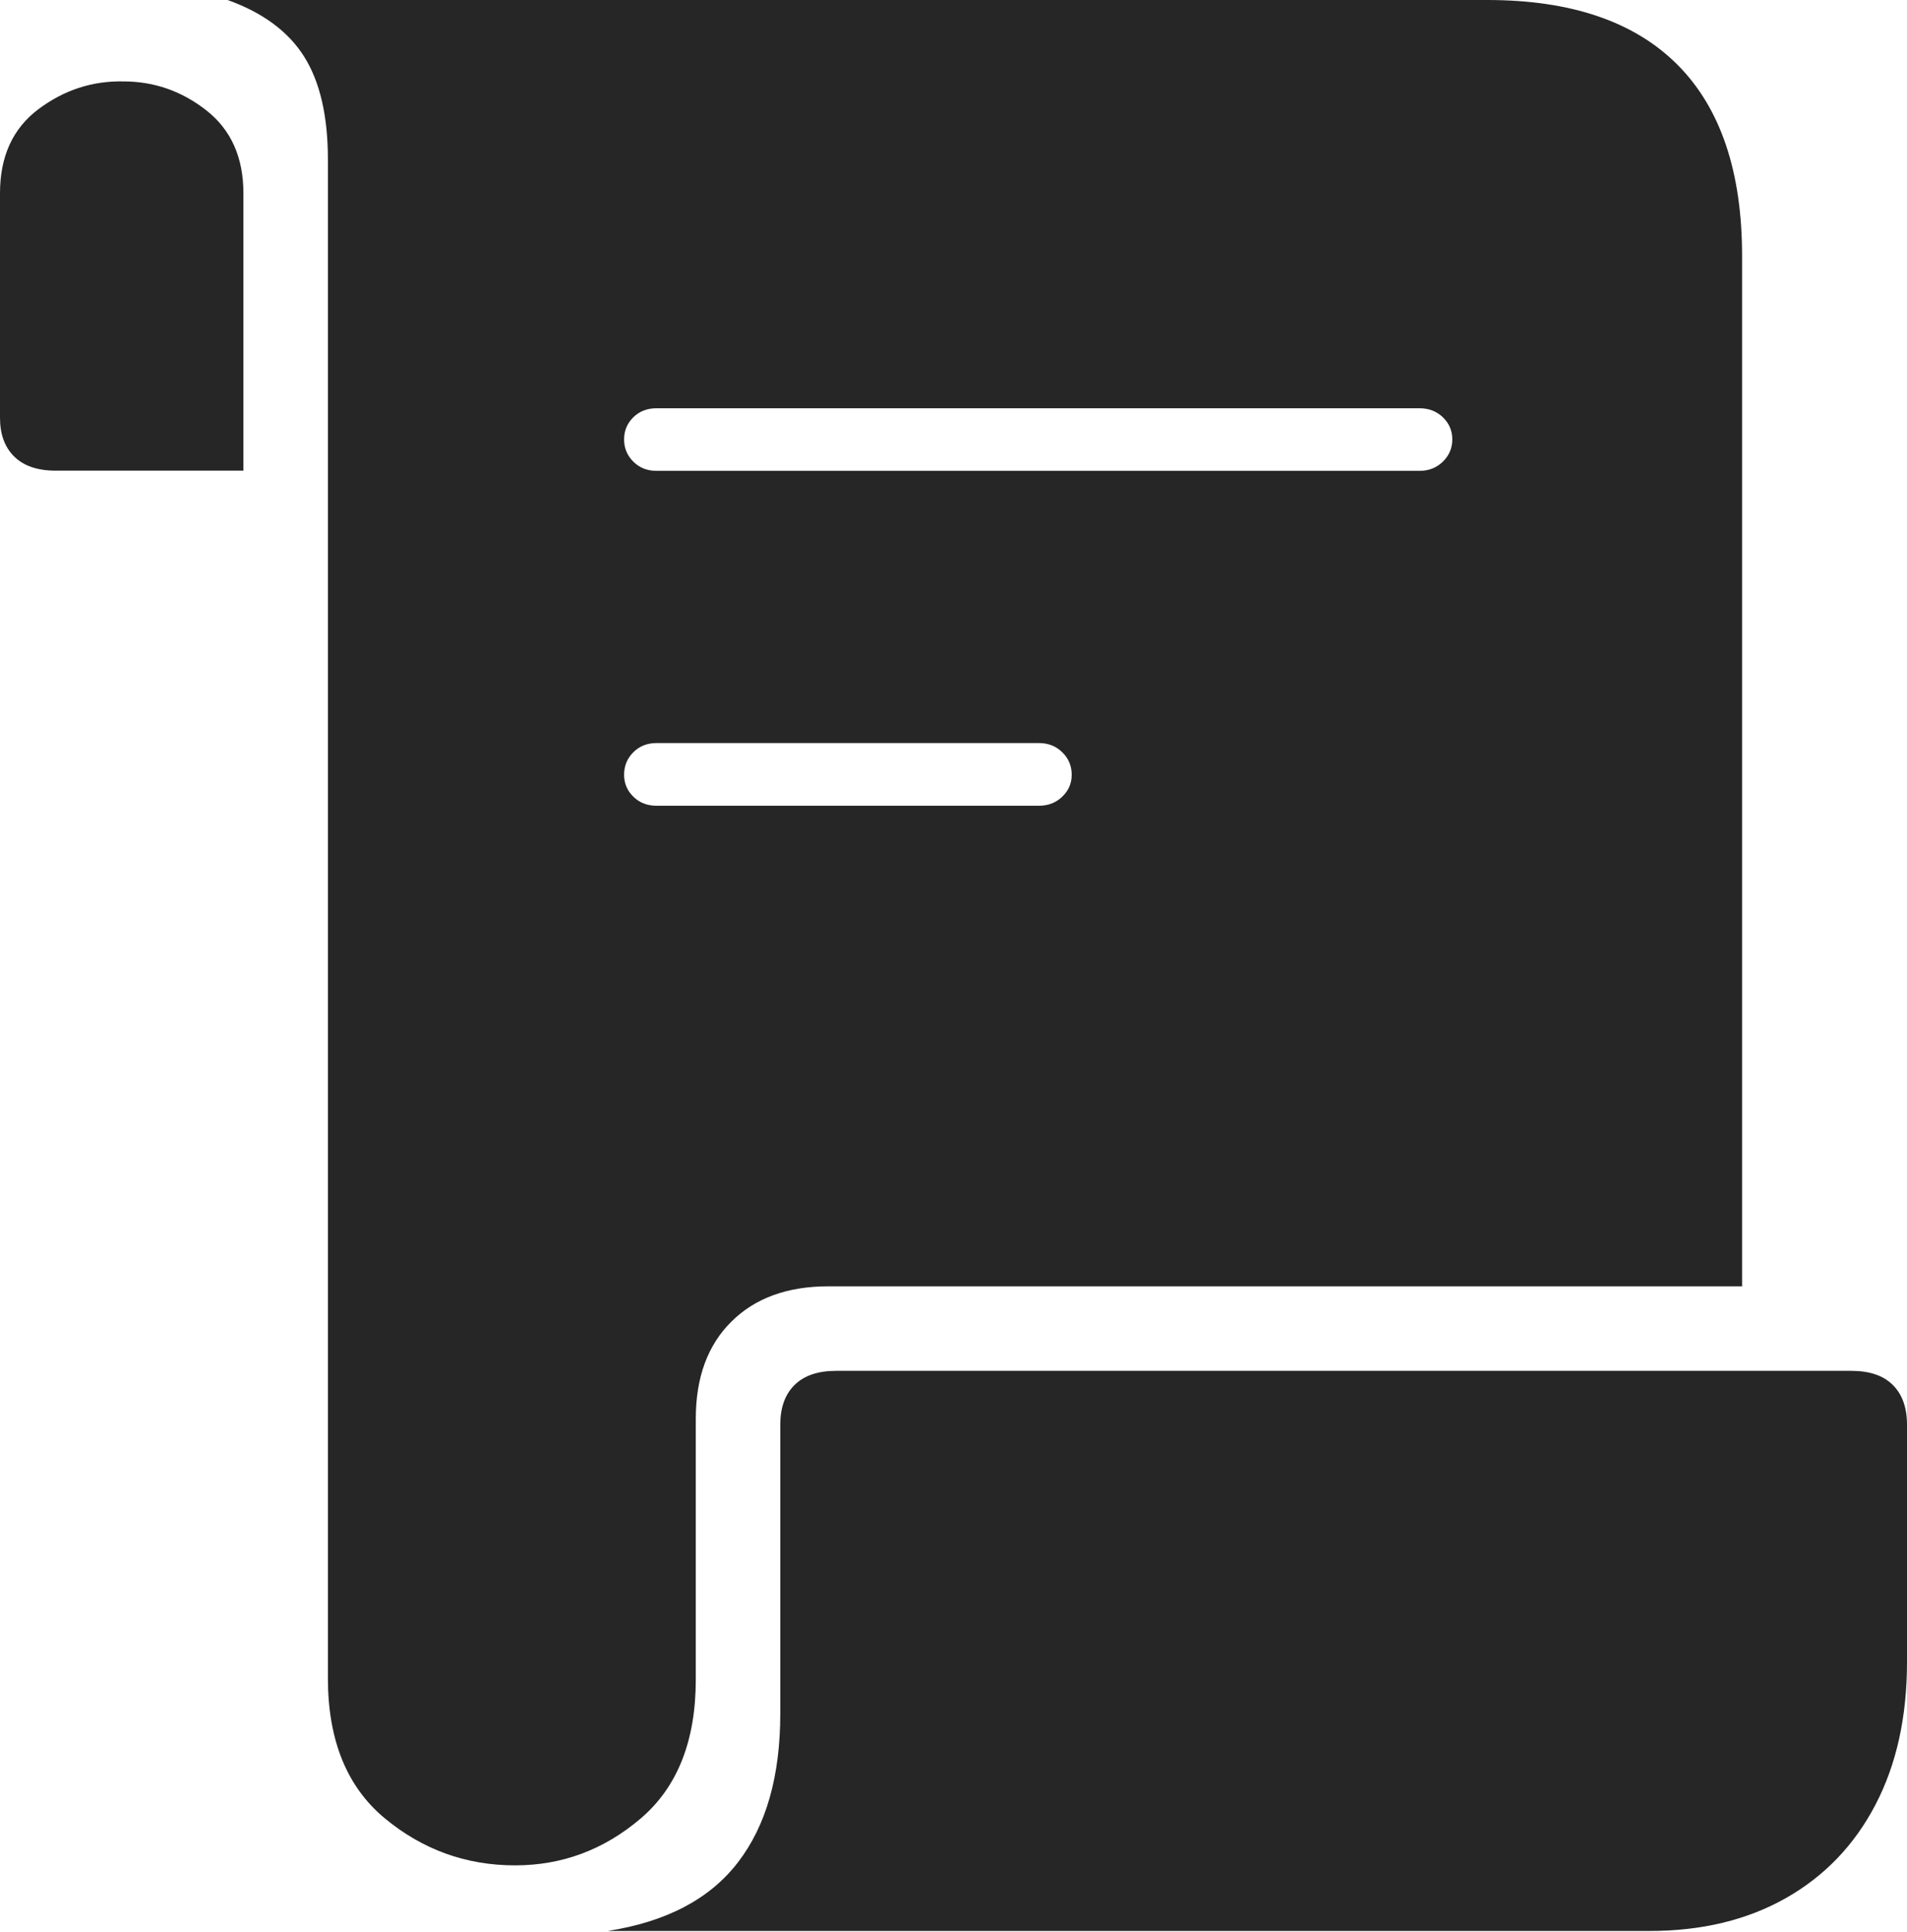 <?xml version="1.0" encoding="UTF-8"?>
<!--Generator: Apple Native CoreSVG 175-->
<!DOCTYPE svg
PUBLIC "-//W3C//DTD SVG 1.1//EN"
       "http://www.w3.org/Graphics/SVG/1.1/DTD/svg11.dtd">
<svg version="1.1" xmlns="http://www.w3.org/2000/svg" xmlns:xlink="http://www.w3.org/1999/xlink" width="19.657" height="19.908">
 <g>
  <rect height="19.908" opacity="0" width="19.657" x="0" y="0"/>
  <path d="M0 4.305Q0 4.561 0.147 4.705Q0.294 4.85 0.574 4.85L2.509 4.85L2.509 1.991Q2.509 1.438 2.128 1.138Q1.747 0.839 1.272 0.839Q0.791 0.829 0.395 1.126Q0 1.423 0 1.991ZM2.346 0Q2.892 0.196 3.136 0.585Q3.38 0.974 3.38 1.643L3.38 17.293Q3.38 18.251 3.966 18.737Q4.552 19.222 5.309 19.222Q6.037 19.222 6.604 18.739Q7.172 18.255 7.172 17.308L7.172 14.62Q7.172 13.982 7.539 13.619Q7.905 13.255 8.539 13.255L17.957 13.255L17.957 2.637Q17.957 1.336 17.292 0.668Q16.626 0 15.331 0ZM6.433 4.528Q6.433 4.394 6.528 4.3Q6.623 4.207 6.767 4.207L14.632 4.207Q14.776 4.207 14.873 4.3Q14.97 4.394 14.97 4.528Q14.97 4.662 14.873 4.757Q14.776 4.852 14.632 4.852L6.767 4.852Q6.623 4.852 6.528 4.757Q6.433 4.662 6.433 4.528ZM6.433 7.984Q6.433 7.847 6.528 7.752Q6.623 7.657 6.767 7.657L10.709 7.657Q10.853 7.657 10.95 7.752Q11.047 7.847 11.047 7.984Q11.047 8.116 10.95 8.209Q10.853 8.303 10.709 8.303L6.767 8.303Q6.623 8.303 6.528 8.209Q6.433 8.116 6.433 7.984ZM6.264 19.898L17.002 19.898Q17.811 19.898 18.409 19.559Q19.007 19.22 19.332 18.597Q19.657 17.974 19.657 17.127L19.657 14.681Q19.657 14.417 19.511 14.272Q19.366 14.126 19.082 14.126L8.62 14.126Q8.337 14.126 8.19 14.272Q8.043 14.417 8.043 14.681L8.043 17.657Q8.043 18.623 7.608 19.189Q7.174 19.756 6.264 19.898Z" fill="rgba(0,0,0,0.85)"/>
 </g>
</svg>
